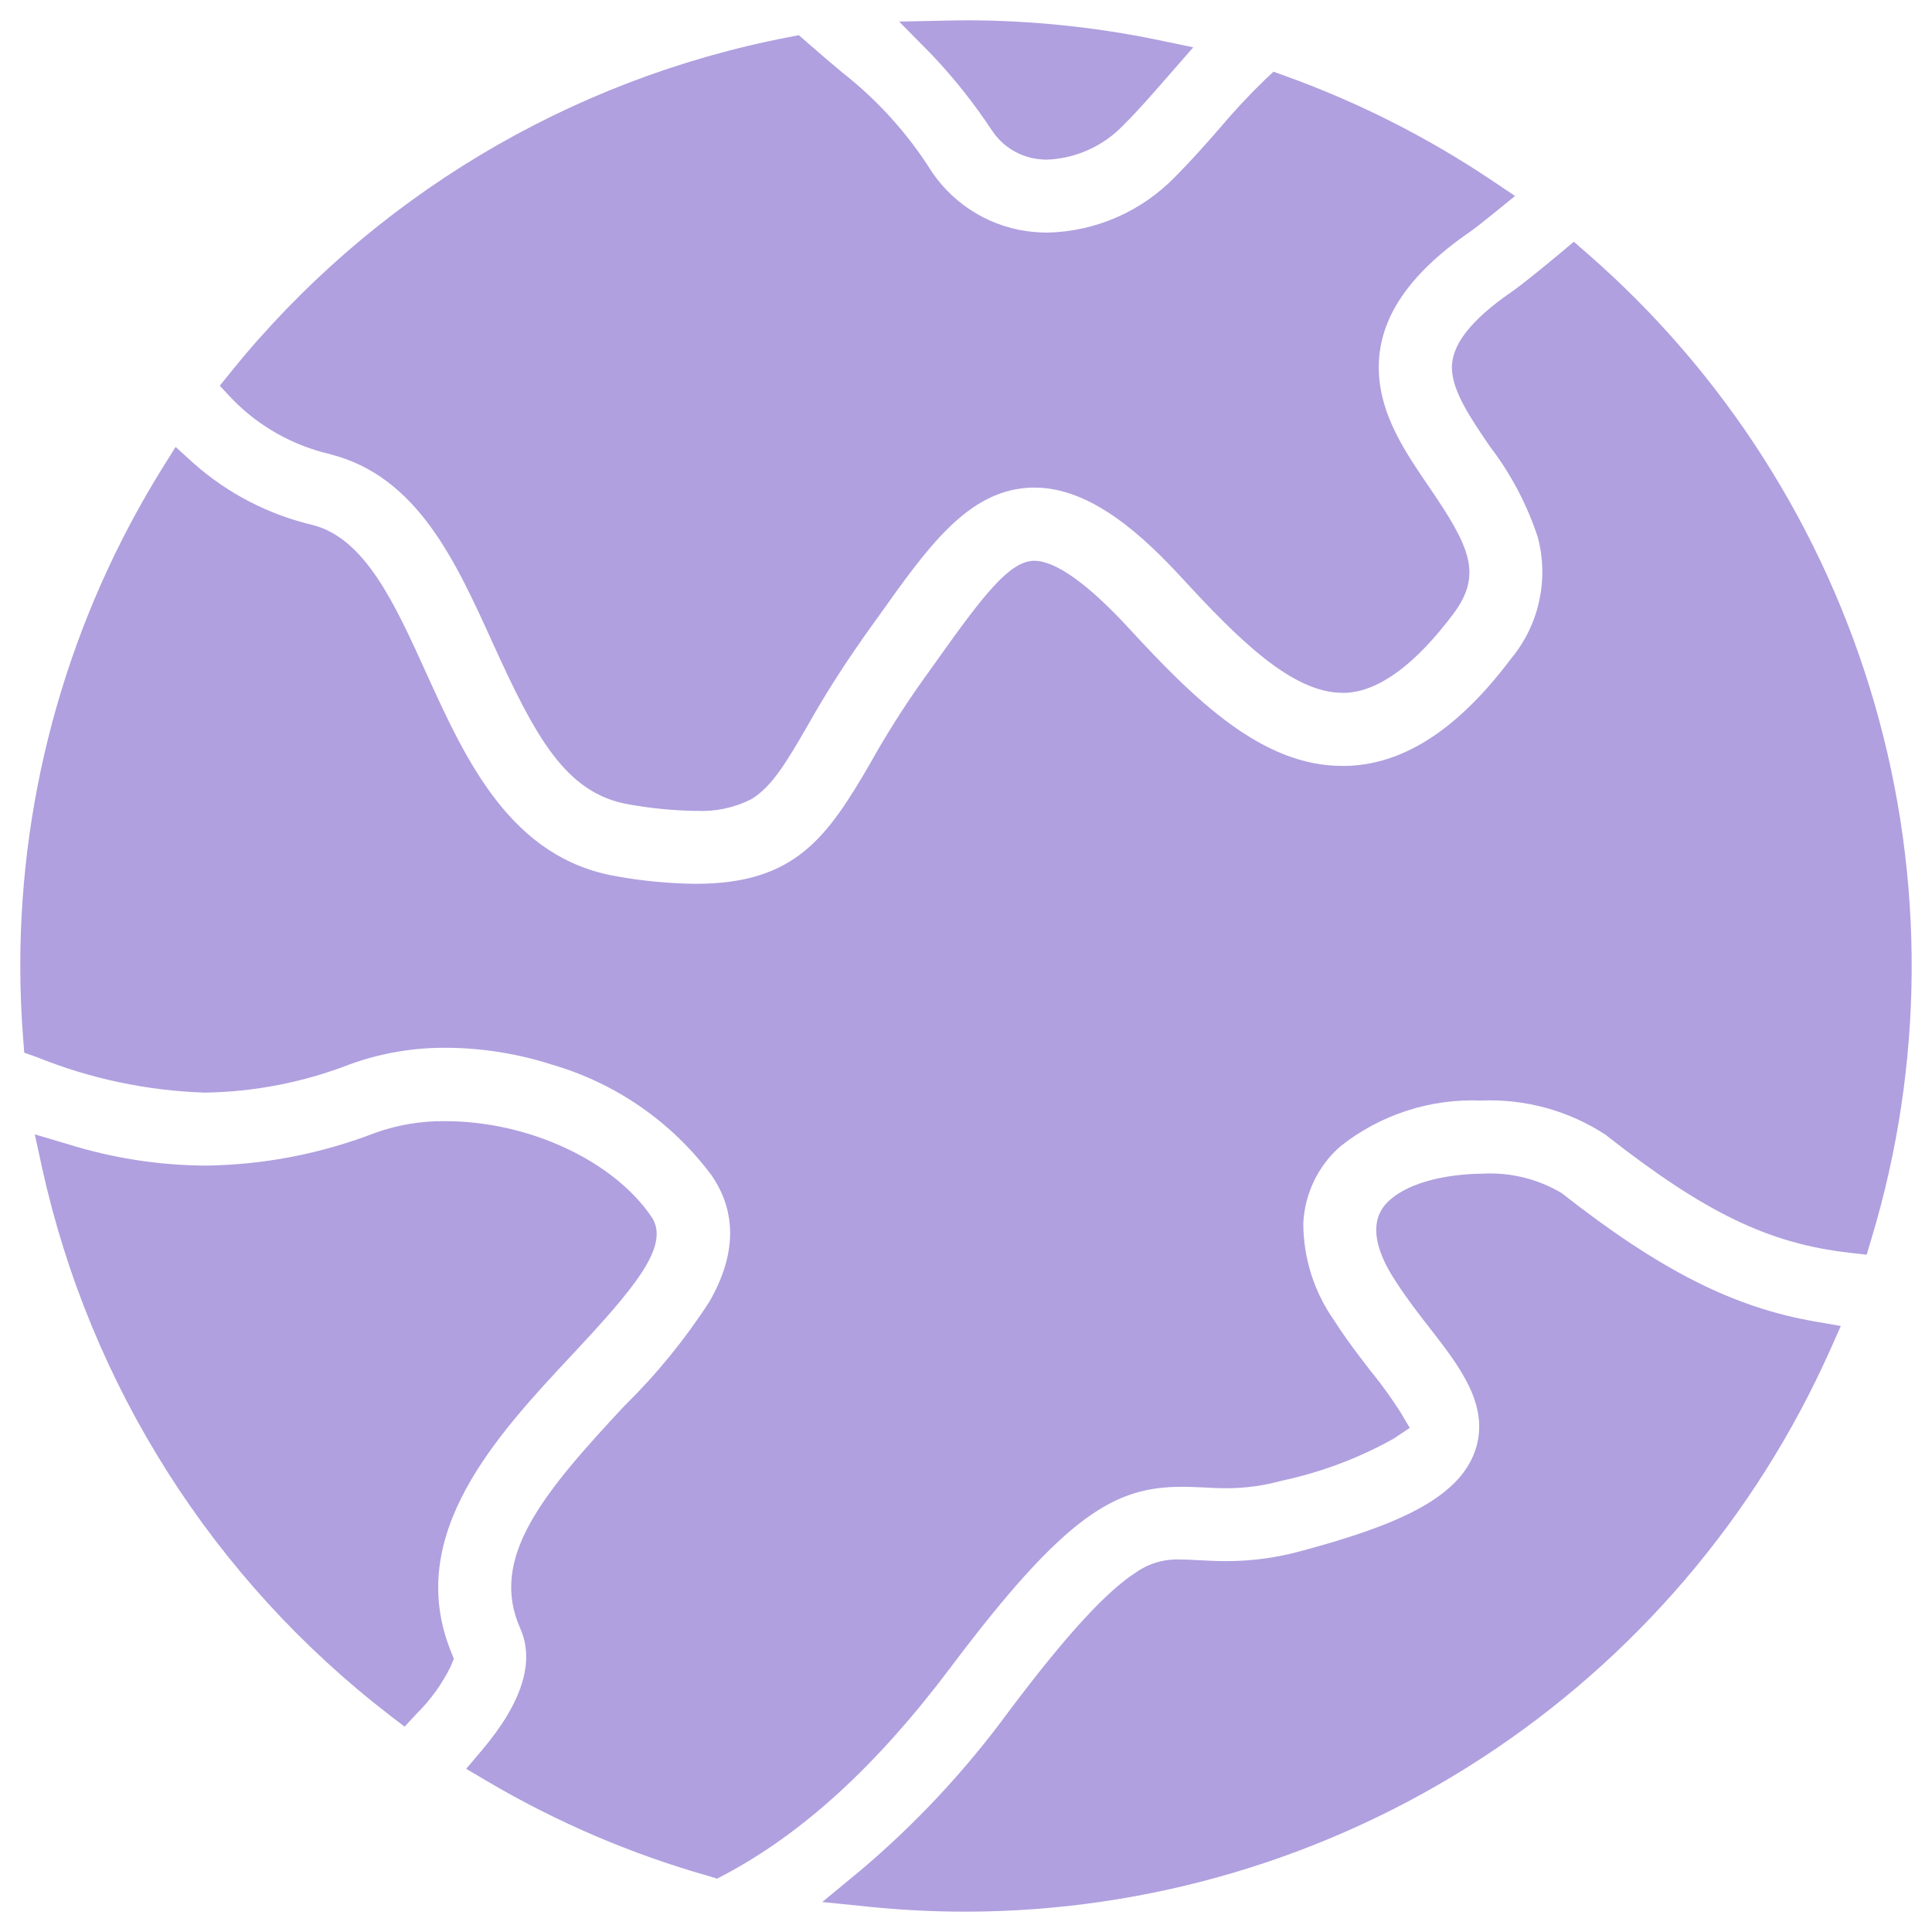 <svg width="48" height="48" viewBox="0 0 48 48" fill="none" xmlns="http://www.w3.org/2000/svg">
<g clip-path="url(#clip0_8_157)">
<path d="M24 47.495C23.212 47.495 22.416 47.456 21.632 47.377L20.428 47.255L21.362 46.485C22.751 45.313 23.994 43.98 25.069 42.512C26.479 40.635 27.484 39.538 28.232 39.06C28.543 38.842 28.918 38.732 29.301 38.745C29.439 38.745 29.595 38.752 29.775 38.762C29.977 38.773 30.208 38.786 30.461 38.786C31.086 38.786 31.708 38.704 32.31 38.539C34.62 37.92 36.242 37.256 36.654 36.028C37.024 34.927 36.264 33.949 35.528 33.004C35.241 32.636 34.946 32.254 34.68 31.841C34.462 31.504 33.803 30.472 34.513 29.829C35.198 29.209 36.48 29.16 36.857 29.16L36.859 29.158C37.538 29.126 38.209 29.293 38.794 29.638C41.239 31.558 43.065 32.482 45.096 32.833L45.735 32.944L45.471 33.536C43.62 37.685 40.609 41.212 36.799 43.689C32.989 46.166 28.545 47.488 24 47.495ZM17.621 46.614C15.686 46.067 13.83 45.272 12.097 44.25L11.582 43.946L11.968 43.49C12.971 42.307 13.294 41.285 12.926 40.459C12.152 38.719 13.453 37.134 15.525 34.916V34.918C16.318 34.136 17.023 33.272 17.627 32.336C18.291 31.179 18.309 30.129 17.687 29.212C16.699 27.881 15.302 26.91 13.708 26.449C12.863 26.177 11.979 26.036 11.091 26.032C10.275 26.025 9.463 26.164 8.696 26.441C7.545 26.889 6.324 27.127 5.091 27.146C3.656 27.099 2.242 26.801 0.913 26.263L0.602 26.154L0.577 25.826C0.529 25.221 0.504 24.605 0.504 24C0.502 19.624 1.729 15.332 4.042 11.617L4.363 11.104L4.809 11.509C5.655 12.259 6.673 12.786 7.772 13.044C9.073 13.38 9.808 14.998 10.584 16.708C11.571 18.879 12.682 21.337 15.345 21.776C15.986 21.891 16.635 21.951 17.286 21.958C19.759 21.958 20.552 20.807 21.641 18.93H21.639C22.022 18.249 22.438 17.591 22.888 16.954C23.025 16.762 23.158 16.577 23.288 16.395L23.293 16.387C24.459 14.747 25.073 13.971 25.663 13.933H25.701C26.226 13.933 27.036 14.512 28.044 15.606C29.704 17.409 31.361 19.029 33.347 19.029C33.409 19.029 33.471 19.029 33.533 19.026C34.937 18.956 36.253 18.081 37.553 16.35H37.554C38.241 15.512 38.483 14.396 38.207 13.35C37.939 12.536 37.538 11.773 37.016 11.092C36.544 10.399 36.096 9.744 36.073 9.172C36.049 8.584 36.533 7.956 37.553 7.253C37.766 7.106 38.233 6.733 38.771 6.283L39.101 6.006L39.426 6.289C42.836 9.255 45.317 13.142 46.573 17.484C47.828 21.827 47.802 26.439 46.498 30.767L46.377 31.172L45.958 31.125C43.947 30.898 42.366 30.135 39.913 28.211L39.915 28.209C38.995 27.6 37.905 27.296 36.803 27.343C35.535 27.289 34.29 27.694 33.296 28.485C32.743 28.971 32.413 29.663 32.38 30.399C32.383 31.267 32.653 32.111 33.156 32.82C33.463 33.302 33.801 33.733 34.095 34.116L34.097 34.114C34.341 34.419 34.569 34.736 34.781 35.064L35.025 35.475L34.628 35.741C33.756 36.229 32.816 36.581 31.841 36.789C31.391 36.913 30.928 36.975 30.463 36.975C30.259 36.975 30.062 36.964 29.873 36.954C29.683 36.945 29.518 36.939 29.372 36.939C27.722 36.939 26.501 37.586 23.618 41.426C21.793 43.854 19.956 45.54 17.994 46.581L17.816 46.674L17.621 46.614ZM9.688 42.62V42.619C5.297 39.242 2.237 34.425 1.046 29.015L0.865 28.183L1.682 28.425C2.785 28.77 3.932 28.95 5.089 28.959C6.538 28.944 7.973 28.667 9.325 28.144C9.883 27.945 10.472 27.847 11.063 27.855C13.129 27.855 15.235 28.832 16.185 30.23C16.669 30.943 15.758 32.006 14.201 33.673C12.347 35.657 10.039 38.128 11.2 41.023L11.275 41.212L11.198 41.401C10.986 41.831 10.705 42.225 10.365 42.562L10.052 42.898L9.688 42.62ZM17.28 20.147C16.731 20.137 16.183 20.085 15.641 19.988C14.049 19.725 13.294 18.291 12.236 15.962C11.317 13.937 10.367 11.844 8.224 11.291L8.226 11.289C7.286 11.076 6.429 10.596 5.76 9.904L5.46 9.583L5.737 9.242L5.736 9.24C9.231 4.916 14.143 1.969 19.605 0.921L19.847 0.874L20.033 1.037C20.381 1.343 20.674 1.59 20.91 1.787H20.908C21.793 2.477 22.553 3.315 23.149 4.266C23.728 5.123 24.662 5.674 25.692 5.764C25.798 5.773 25.911 5.779 26.021 5.779C27.221 5.753 28.361 5.254 29.198 4.391C29.605 3.981 29.963 3.576 30.304 3.184C30.655 2.768 31.024 2.37 31.416 1.991L31.641 1.781L31.93 1.886C33.745 2.539 35.473 3.413 37.075 4.489L37.641 4.869L37.112 5.299C36.837 5.522 36.621 5.691 36.52 5.76C34.945 6.846 34.204 7.988 34.258 9.251C34.303 10.339 34.92 11.243 35.517 12.116C36.514 13.577 36.846 14.271 36.102 15.259C35.158 16.513 34.264 17.171 33.441 17.213H33.355C32.097 17.213 30.756 15.87 29.378 14.374C28.41 13.322 27.117 12.114 25.705 12.114C25.654 12.114 25.6 12.114 25.547 12.118C24.028 12.214 23.05 13.592 21.812 15.334L21.794 15.358C21.672 15.531 21.544 15.709 21.413 15.891L21.415 15.893C20.931 16.579 20.481 17.288 20.07 18.019C19.551 18.915 19.176 19.562 18.645 19.868L18.643 19.866C18.222 20.076 17.751 20.171 17.28 20.145L17.28 20.147ZM26.025 3.966C25.967 3.966 25.909 3.964 25.851 3.958C25.358 3.917 24.91 3.649 24.64 3.233C24.201 2.571 23.706 1.946 23.16 1.369L22.339 0.536L23.509 0.512C23.672 0.508 23.835 0.506 24 0.506V0.504C25.613 0.506 27.221 0.671 28.8 0.999L29.646 1.176L28.937 1.987C28.611 2.361 28.277 2.745 27.913 3.107L27.911 3.109C27.416 3.626 26.741 3.934 26.025 3.966Z" fill="#B0A0DF"/>
</g>
<defs>
<clipPath id="clip0_8_157">
<rect width="48" height="48" fill="white"/>
</clipPath>
</defs>
</svg>
